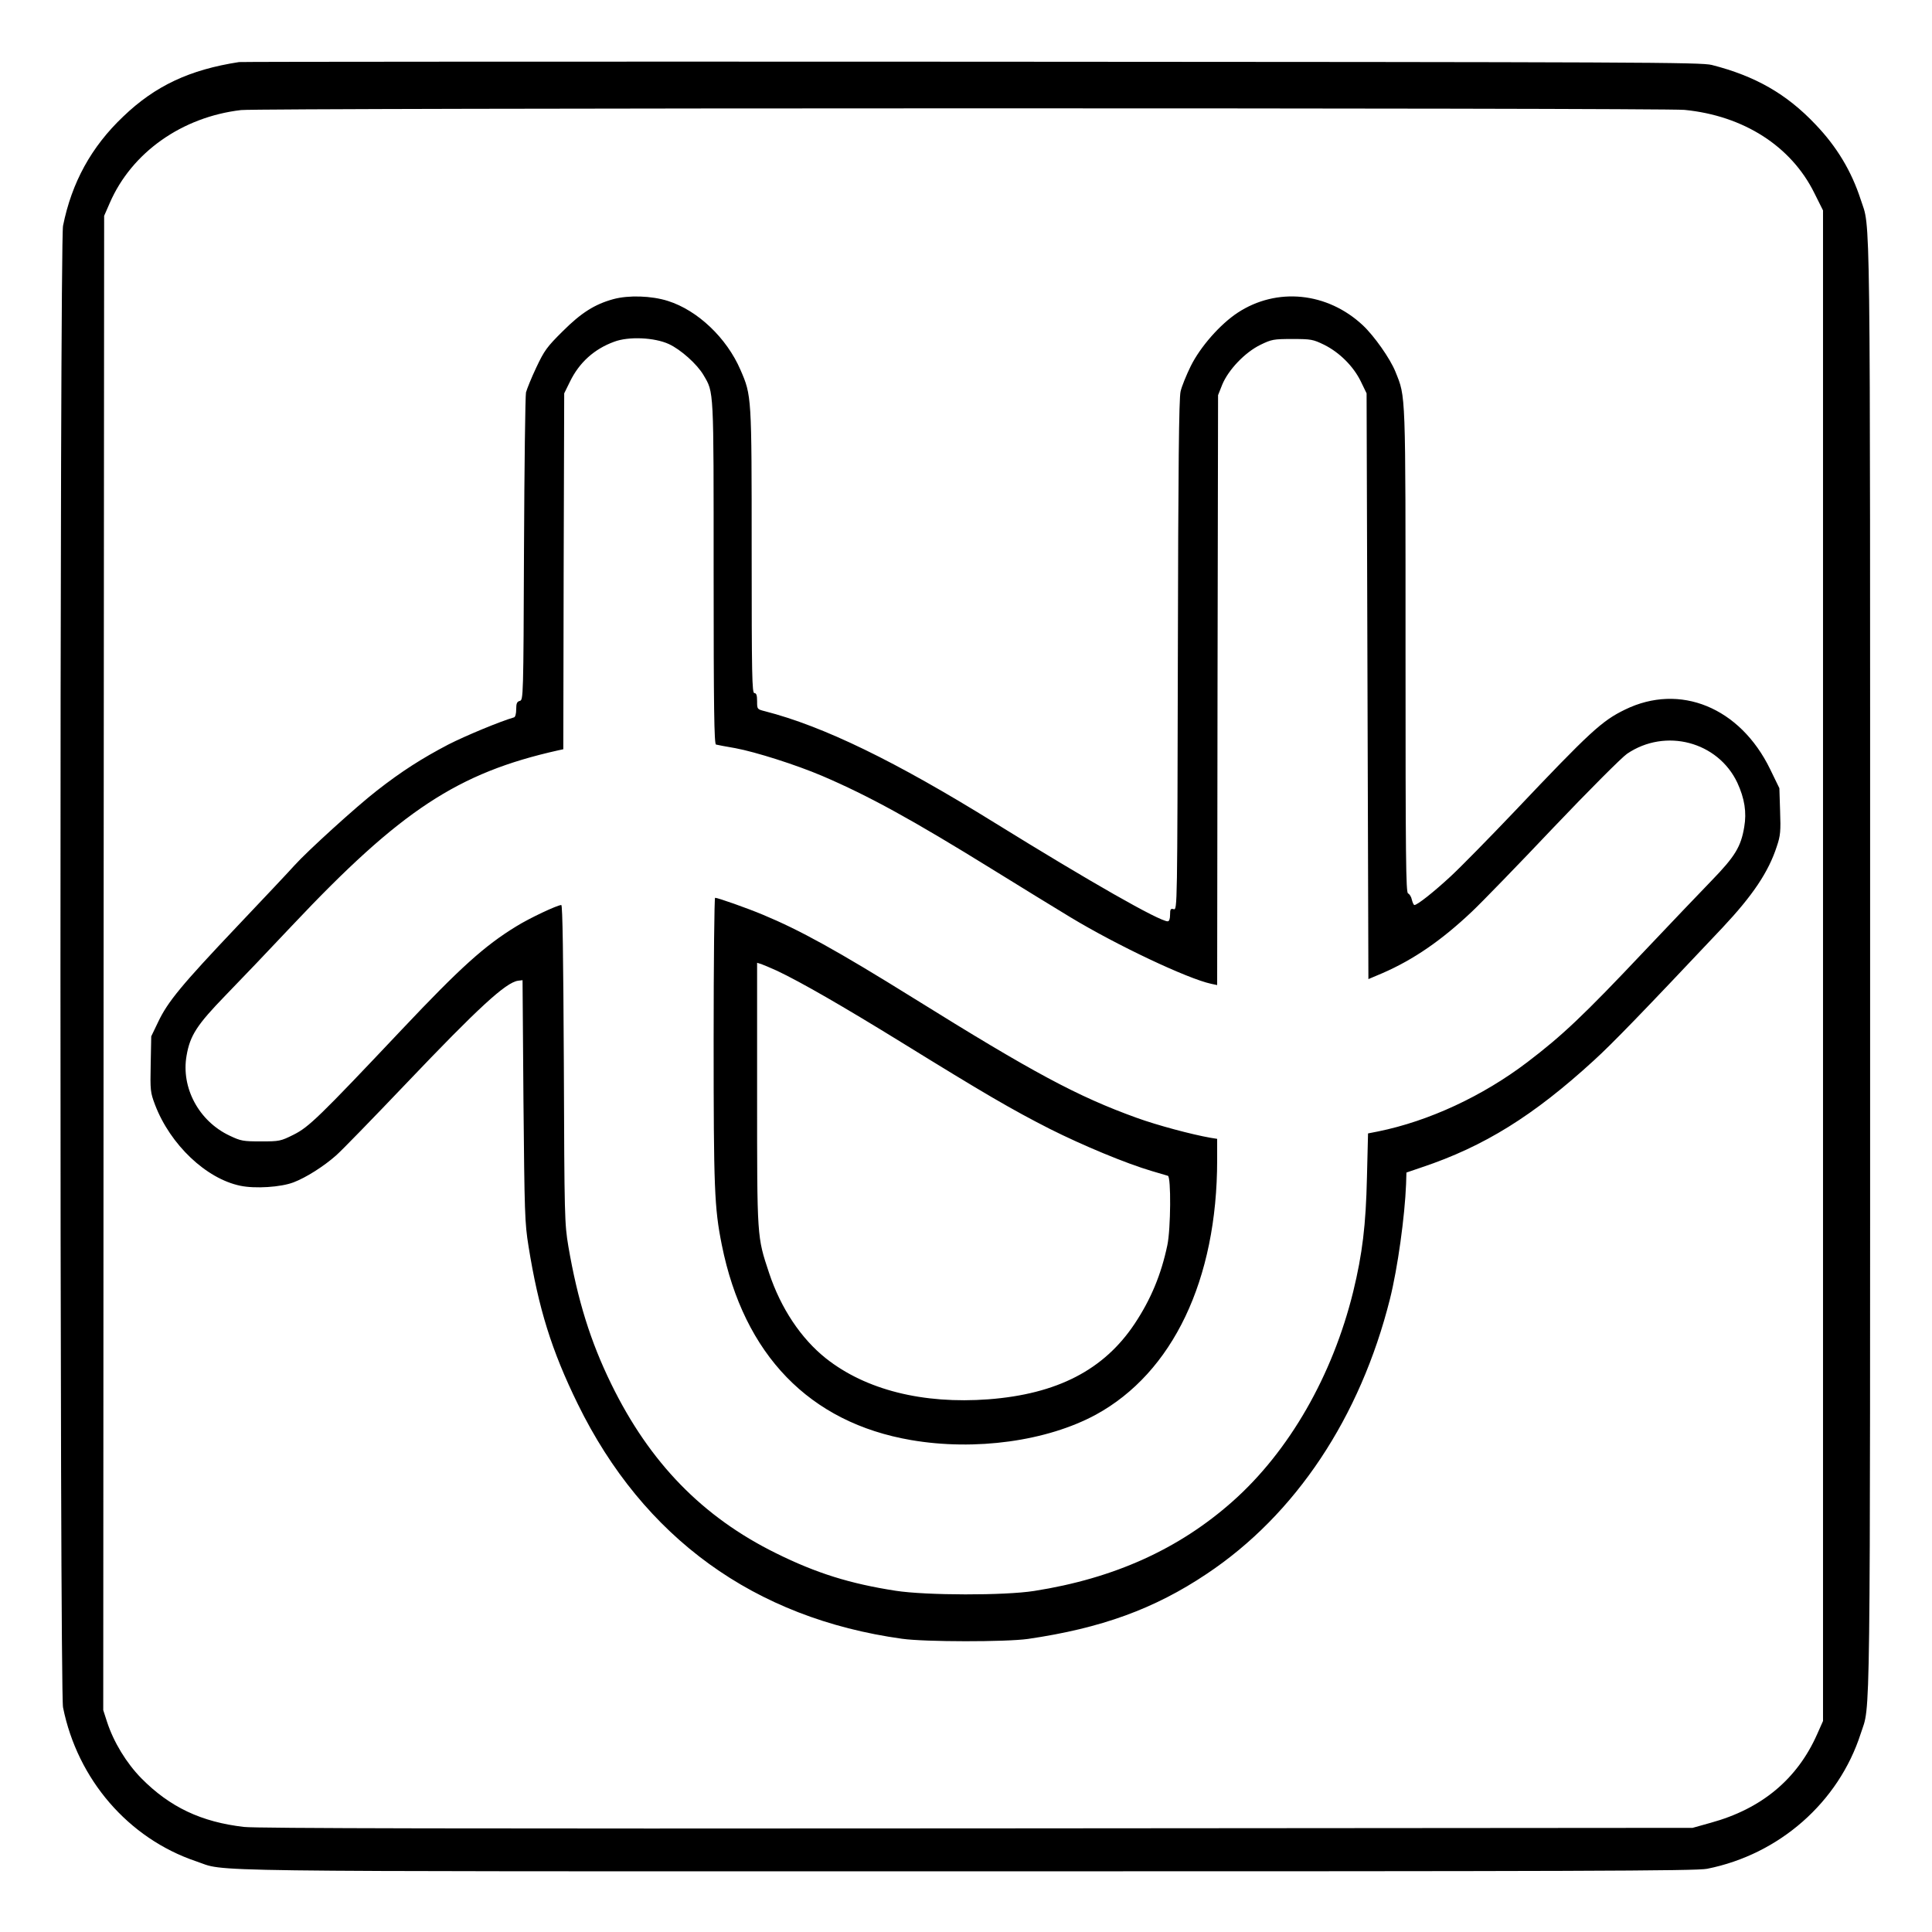 <?xml version="1.0" standalone="no"?>
<!DOCTYPE svg PUBLIC "-//W3C//DTD SVG 20010904//EN"
 "http://www.w3.org/TR/2001/REC-SVG-20010904/DTD/svg10.dtd">
<svg version="1.0" xmlns="http://www.w3.org/2000/svg"
 width="2048pt" height="2048pt" viewBox="0 0 2048 2048"
 preserveAspectRatio="xMidYMid meet">
<g transform="translate(0,2048) scale(0.192,-0.192)"
fill="#000000" stroke="none">
<path d="M1320 10324 c-273 -42 -463 -131 -640 -301 -176 -167 -284 -364 -332
-603 -19 -96 -19 -8084 0 -8180 80 -398 361 -723 733 -849 180 -60 -136 -56
4249 -56 3399 0 4036 2 4095 14 398 79 726 367 848 746 55 171 52 -100 52
4235 0 4335 3 4064 -52 4235 -51 157 -132 292 -250 415 -160 169 -333 267
-572 328 -61 15 -367 16 -4086 18 -2211 1 -4031 0 -4045 -2z m7980 -264 c326
-32 589 -200 717 -459 l48 -96 0 -4170 0 -4170 -32 -72 c-110 -249 -307 -413
-588 -490 l-100 -28 -3950 -3 c-2817 -2 -3978 0 -4047 8 -236 27 -410 109
-568 269 -82 84 -152 198 -189 311 l-21 65 2 4125 3 4125 31 71 c121 279 399
475 725 513 103 12 7848 13 7969 1z M3386 9015 c-102 -28 -177 -75 -279 -177
-88 -87 -102 -107 -146 -200 -27 -57 -52 -119 -57 -138 -4 -19 -9 -409 -11
-866 -3 -820 -4 -832 -23 -837 -16 -4 -20 -14 -20 -46 0 -25 -5 -43 -12 -45
-74 -21 -267 -101 -363 -150 -145 -76 -257 -147 -395 -255 -111 -86 -384 -334
-454 -412 -22 -25 -164 -176 -315 -335 -309 -326 -385 -418 -438 -530 l-38
-79 -3 -153 c-3 -146 -2 -156 24 -225 84 -220 282 -408 471 -447 81 -17 224
-8 294 19 68 26 165 87 234 148 28 24 201 202 385 395 401 421 552 560 620
570 l25 3 5 -665 c6 -622 7 -674 28 -804 55 -343 127 -575 272 -871 362 -739
975 -1183 1790 -1296 127 -18 575 -18 695 -1 405 59 699 166 987 359 491 327
848 864 1012 1518 43 172 82 456 89 634 l2 64 85 29 c344 115 617 285 950 590
100 91 263 259 710 733 167 178 254 307 300 449 20 59 22 84 18 195 l-4 126
-51 105 c-166 341 -498 477 -801 329 -128 -62 -192 -121 -610 -562 -139 -146
-297 -307 -352 -358 -95 -88 -185 -159 -201 -159 -4 0 -10 13 -14 29 -3 16
-13 32 -21 35 -12 5 -14 188 -14 1340 0 1452 2 1396 -56 1541 -29 72 -117 197
-180 256 -196 183 -475 211 -691 69 -97 -64 -206 -188 -259 -295 -24 -49 -50
-112 -56 -140 -9 -37 -13 -413 -15 -1457 -3 -1398 -3 -1406 -23 -1401 -17 5
-20 0 -20 -31 0 -23 -5 -36 -13 -36 -46 0 -430 219 -952 542 -553 343 -949
535 -1272 618 -43 11 -43 11 -43 55 0 33 -4 45 -15 45 -13 0 -15 94 -15 783 0
860 0 859 -62 1002 -76 176 -236 328 -400 380 -91 29 -218 33 -302 10z m307
-248 c65 -30 155 -110 191 -171 58 -99 56 -65 56 -1093 0 -746 3 -944 13 -947
6 -2 55 -11 107 -20 112 -21 333 -91 479 -153 257 -110 499 -243 940 -516 150
-93 344 -212 430 -264 258 -156 648 -340 778 -368 l33 -7 2 1629 3 1628 23 58
c34 82 125 178 211 220 62 30 72 32 176 32 104 0 114 -2 176 -32 84 -42 161
-118 202 -202 l32 -66 5 -1617 5 -1617 78 33 c172 75 326 181 494 340 53 50
256 259 450 464 195 205 378 388 406 407 212 144 502 67 609 -160 40 -87 52
-163 38 -244 -18 -109 -51 -163 -180 -296 -64 -66 -231 -241 -372 -390 -338
-358 -453 -466 -646 -613 -246 -187 -543 -325 -823 -382 l-56 -11 -6 -242 c-6
-265 -25 -422 -76 -632 -114 -463 -353 -880 -665 -1157 -297 -264 -656 -426
-1096 -495 -165 -26 -596 -25 -765 1 -252 39 -438 97 -660 207 -406 200 -698
500 -910 934 -115 235 -186 463 -237 760 -21 126 -22 158 -25 1008 -3 594 -7
877 -14 877 -22 0 -177 -73 -249 -118 -175 -107 -309 -228 -631 -569 -458
-485 -514 -539 -598 -581 -72 -36 -79 -37 -180 -37 -99 0 -111 2 -174 32 -169
80 -268 264 -237 441 19 112 58 171 214 332 78 80 245 255 371 389 597 633
912 841 1467 965 l28 6 2 983 3 982 32 65 c51 105 134 180 244 220 79 30 222
24 302 -13z M3940 4928 c0 -824 4 -929 45 -1134 122 -608 485 -982 1045 -1078
355 -61 750 -6 1020 140 425 232 670 745 670 1406 l0 117 -37 6 c-103 18 -294
69 -407 110 -327 118 -571 249 -1231 660 -426 265 -628 376 -832 461 -88 37
-250 94 -265 94 -4 0 -8 -352 -8 -782z m350 379 c133 -63 364 -196 690 -397
455 -281 604 -368 816 -476 181 -91 421 -191 564 -233 41 -12 81 -24 88 -26
18 -6 16 -293 -3 -383 -34 -162 -91 -299 -180 -433 -170 -256 -429 -389 -808
-418 -362 -27 -677 52 -897 226 -137 109 -249 276 -314 472 -67 202 -66 188
-66 989 l0 723 23 -7 c12 -4 51 -21 87 -37z"/>
</g>
</svg>
